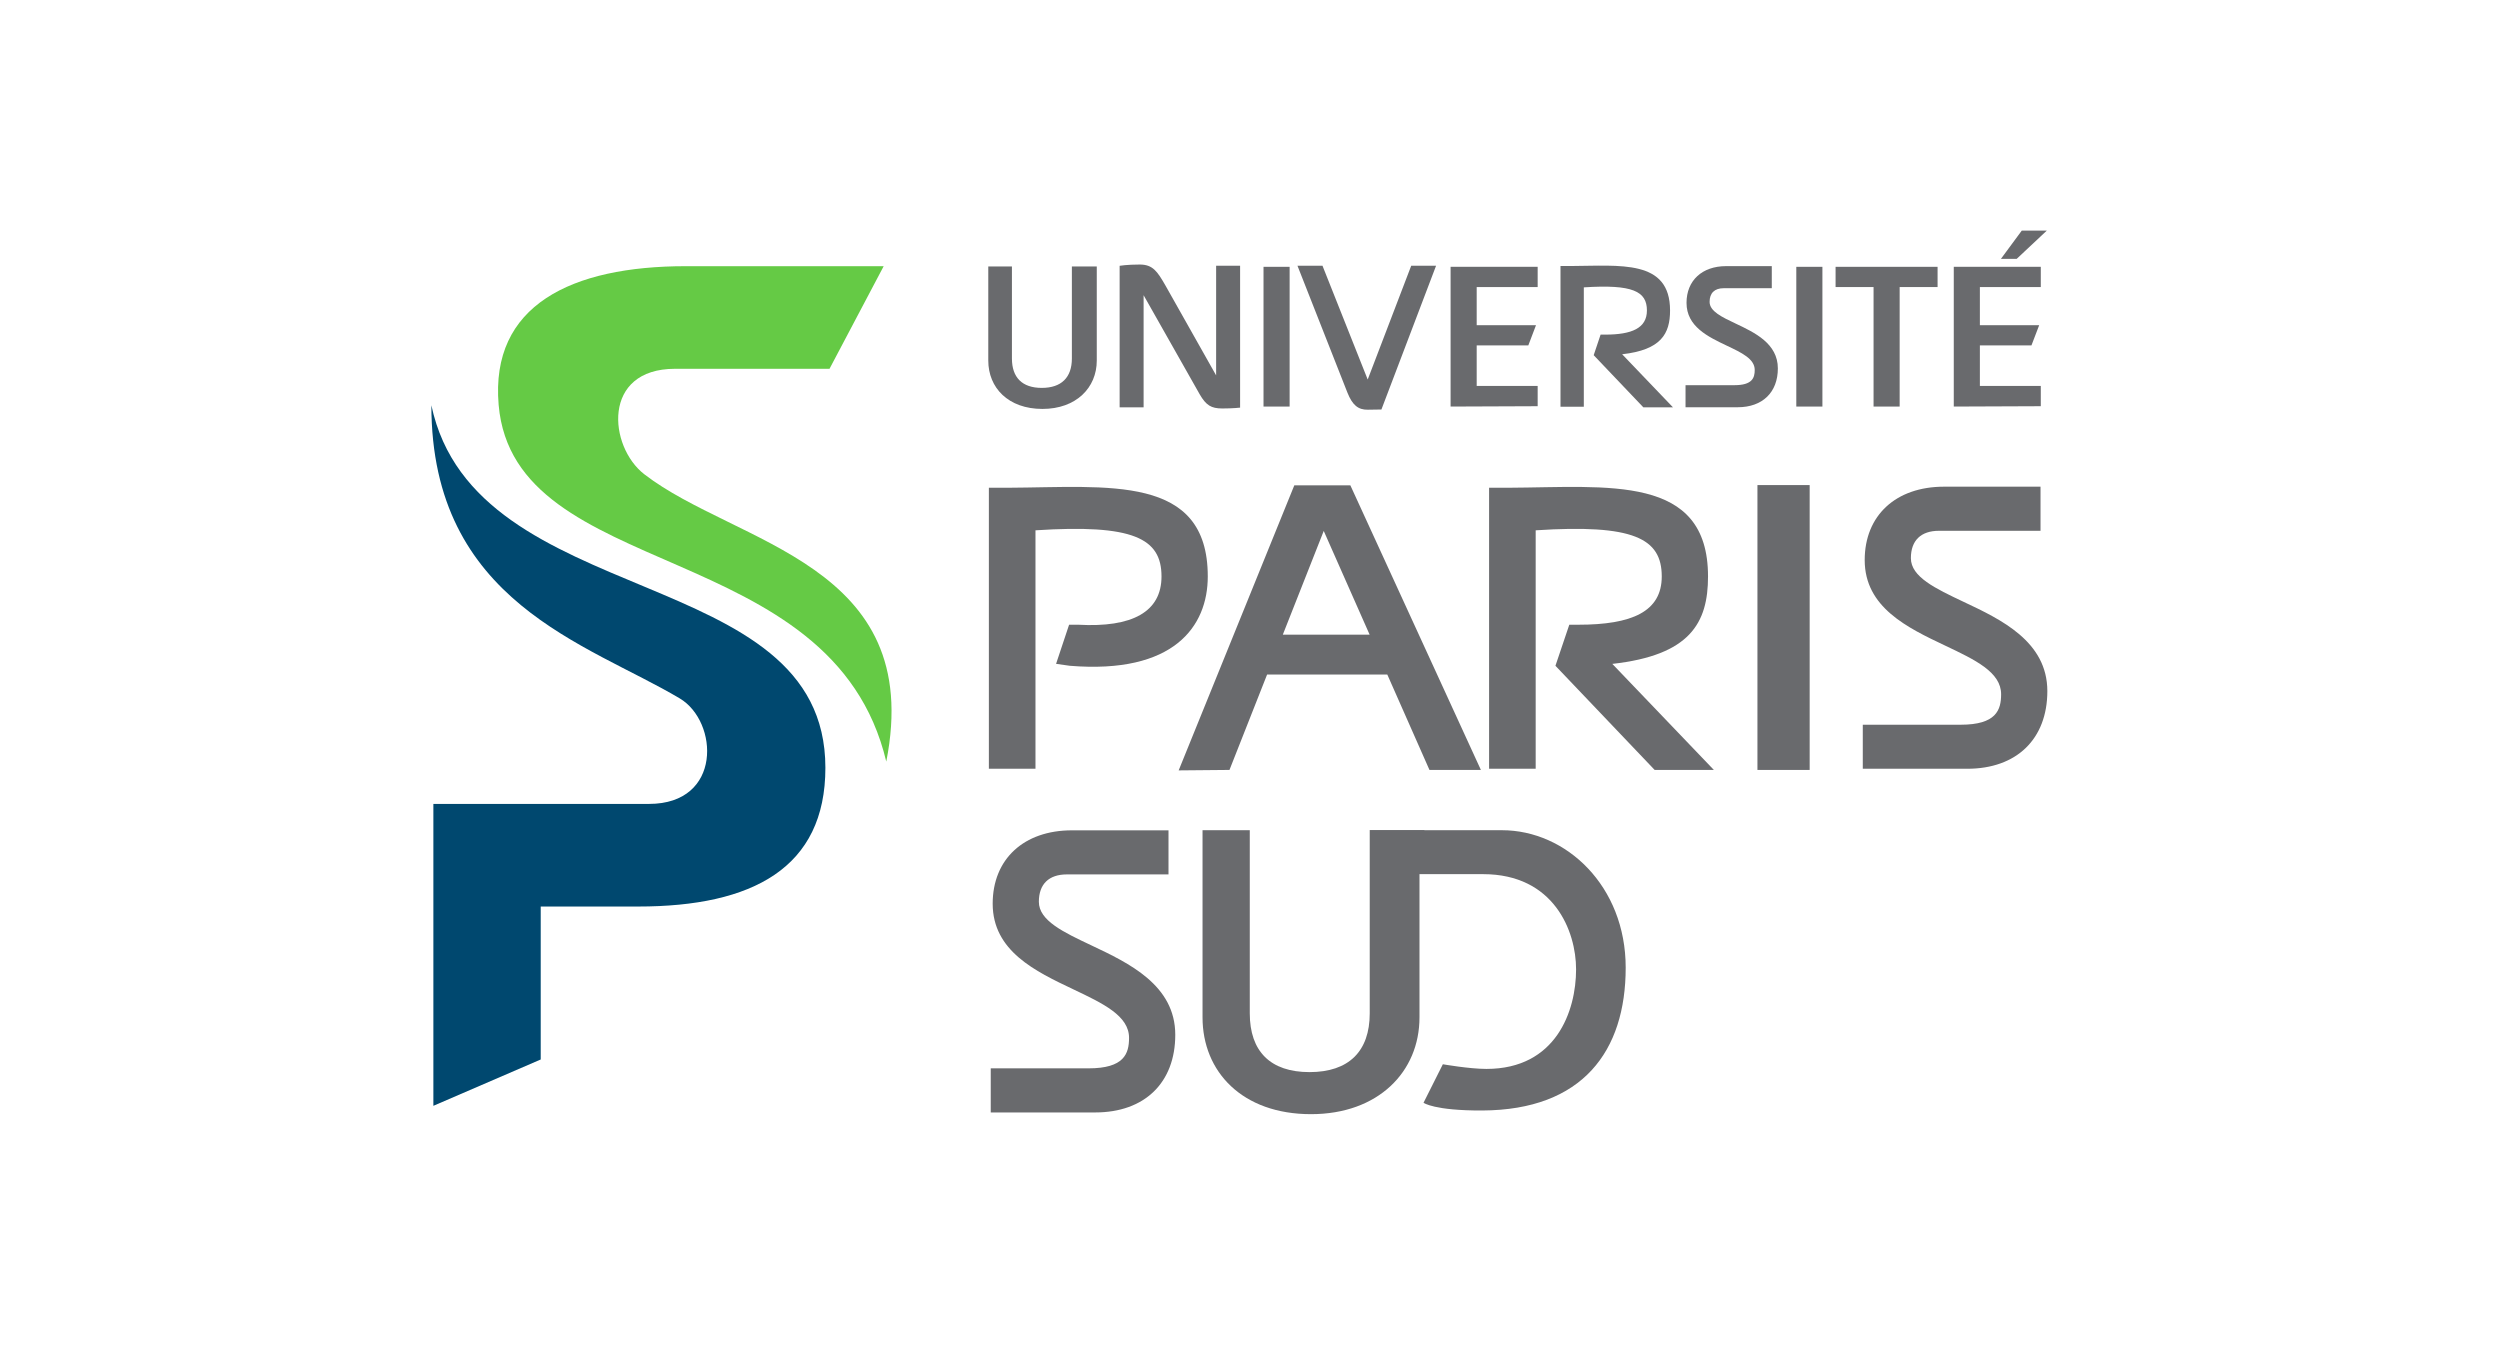 <svg width="224" height="121" viewBox="0 0 224 121" fill="none" xmlns="http://www.w3.org/2000/svg">
<path d="M79.178 23.85H61.455C51.215 23.85 43.911 27.336 44.679 36.279C46.055 52.269 74.612 48.023 79.41 68.239C82.925 50.431 65.933 48.823 57.733 42.496C54.521 40.019 53.894 33.044 60.483 33.044H74.325L79.178 23.85Z" fill="#65CA45"/>
<path d="M38.651 36.312C38.651 53.961 52.61 57.643 60.907 62.578C64.388 64.652 64.741 72.031 58.148 72.031H38.83V99.082L48.448 94.93V81.225H57.18C67.425 81.225 73.955 77.77 73.955 68.792C73.956 50.27 42.598 54.92 38.651 36.312Z" fill="#00486F"/>
<path d="M108.965 33.635L104.428 25.589C103.697 24.315 103.294 23.702 102.118 23.702C100.976 23.702 100.319 23.815 100.319 23.815V36.494H102.467V26.451L107.498 35.339C108.071 36.321 108.524 36.599 109.521 36.599C110.498 36.599 111.113 36.524 111.113 36.524V23.808H108.965V33.635Z" fill="#696A6D"/>
<path d="M122.546 34.006L118.52 23.874L118.499 23.808H116.252L120.73 35.182C121.17 36.281 121.681 36.728 122.562 36.71C123.401 36.692 123.775 36.692 123.775 36.692L128.673 23.808H126.446L122.546 34.006Z" fill="#696A6D"/>
<path d="M183.396 20.661H181.152L179.283 23.194H180.695L183.396 20.661Z" fill="#696A6D"/>
<path d="M96.04 32.122C96.04 33.823 95.101 34.755 93.344 34.755C91.583 34.755 90.669 33.823 90.669 32.122V23.873H88.55V32.305C88.55 34.742 90.332 36.64 93.406 36.64C96.422 36.64 98.271 34.742 98.271 32.305V23.873H96.04V32.122Z" fill="#696A6D"/>
<path d="M115.55 23.907H113.211V36.428H115.55V23.907Z" fill="#696A6D"/>
<path d="M164.468 25.72H167.871V36.428H170.209V25.72H173.607V23.907H164.468V25.72Z" fill="#696A6D"/>
<path d="M163.288 23.907H160.949V36.428H163.288V23.907Z" fill="#696A6D"/>
<path d="M155.544 29.006C154.278 28.408 153.18 27.89 153.18 27.047C153.18 26.256 153.629 25.824 154.439 25.824H158.752V23.845H154.664C152.508 23.845 151.112 25.134 151.112 27.135C151.112 29.256 153.031 30.168 154.717 30.97C156.059 31.606 157.223 32.157 157.223 33.148C157.223 33.857 157.003 34.512 155.407 34.512H151.024V36.489H155.702C157.917 36.489 159.296 35.154 159.296 33.008C159.296 30.779 157.215 29.797 155.544 29.006Z" fill="#696A6D"/>
<path d="M149.637 27.817C149.637 23.216 145.167 23.815 140.689 23.836H139.82V36.445H141.91V25.748C146.292 25.464 147.564 26.102 147.564 27.817C147.564 29.402 146.218 29.982 143.821 29.982H143.414L142.795 31.824L147.244 36.497H149.898L145.345 31.742C148.831 31.351 149.637 29.91 149.637 27.817Z" fill="#696A6D"/>
<path d="M129.973 36.428L137.775 36.396V34.582H132.312V30.95H136.936L137.625 29.139H132.312V25.72H137.775V23.907H129.973V36.428Z" fill="#696A6D"/>
<path d="M175.058 36.428L182.855 36.396V34.582H177.397V30.95H182.017L182.71 29.139H177.397V25.72H182.855V23.907H175.058V36.428Z" fill="#696A6D"/>
<path d="M153.039 51.65C153.039 42.46 144.103 43.655 135.163 43.702H133.422V68.881H137.597V47.516C146.35 46.949 148.893 48.223 148.893 51.65C148.893 54.813 146.205 55.975 141.423 55.975H140.609L139.367 59.654L148.256 68.985H153.561L144.464 59.485C151.426 58.706 153.039 55.83 153.039 51.65Z" fill="#696A6D"/>
<path d="M95.853 59.654C105.184 60.42 108.217 56.125 108.217 51.65C108.217 42.46 99.28 43.655 90.34 43.702H88.603V68.881H92.779V47.516C101.532 46.949 104.071 48.223 104.071 51.65C104.071 54.813 101.47 56.247 96.601 55.975H95.791L94.624 59.48L95.853 59.654Z" fill="#696A6D"/>
<path d="M157.467 43.463H162.146V68.986H157.467V43.463Z" fill="#696A6D"/>
<path d="M128.079 68.985H132.687L120.992 43.486H115.97L105.608 69.027L110.161 68.985L113.531 60.441H124.303L128.079 68.985ZM114.939 56.869L118.607 47.572L122.72 56.869H114.939Z" fill="#696A6D"/>
<path d="M176.267 68.881H166.906V64.935H175.677C178.855 64.935 179.3 63.622 179.3 62.206C179.3 60.226 176.981 59.124 174.294 57.85C170.908 56.245 167.077 54.424 167.077 50.183C167.077 46.186 169.865 43.607 174.186 43.607H182.831V47.559H173.733C172.113 47.559 171.215 48.428 171.215 50.009C171.215 51.692 173.409 52.727 175.943 53.927C179.284 55.501 183.442 57.469 183.442 61.926C183.44 66.216 180.691 68.881 176.267 68.881Z" fill="#696A6D"/>
<path d="M98.134 99.675H88.77V95.724H97.54C100.723 95.724 101.163 94.41 101.163 92.992C101.163 91.014 98.845 89.915 96.157 88.638C92.775 87.034 88.944 85.213 88.944 80.972C88.944 76.979 91.728 74.397 96.049 74.397H104.698V78.347H95.591C93.975 78.347 93.082 79.218 93.082 80.799C93.082 82.486 95.276 83.519 97.806 84.714C101.146 86.295 105.304 88.264 105.304 92.716C105.305 97.008 102.559 99.675 98.134 99.675Z" fill="#696A6D"/>
<path d="M127.63 74.388H122.728V90.797C122.728 94.2 120.85 96.061 117.335 96.061C113.821 96.061 111.98 94.2 111.98 90.797V74.388H107.747V91.154C107.747 96.031 111.308 99.829 117.464 99.829C123.492 99.829 127.186 96.031 127.186 91.154V78.202" fill="#696A6D"/>
<path d="M127.548 98.808C127.548 98.808 128.495 99.52 132.816 99.5C141.814 99.459 145.662 94.173 145.662 86.702C145.662 79.392 140.336 74.387 134.569 74.387H122.729L124.91 78.324H132.887C139.239 78.324 141.217 83.429 141.217 86.852C141.217 90.589 139.425 95.775 133.186 95.775C131.652 95.775 129.28 95.357 129.28 95.357L127.548 98.808Z" fill="#696A6D"/>
</svg>
